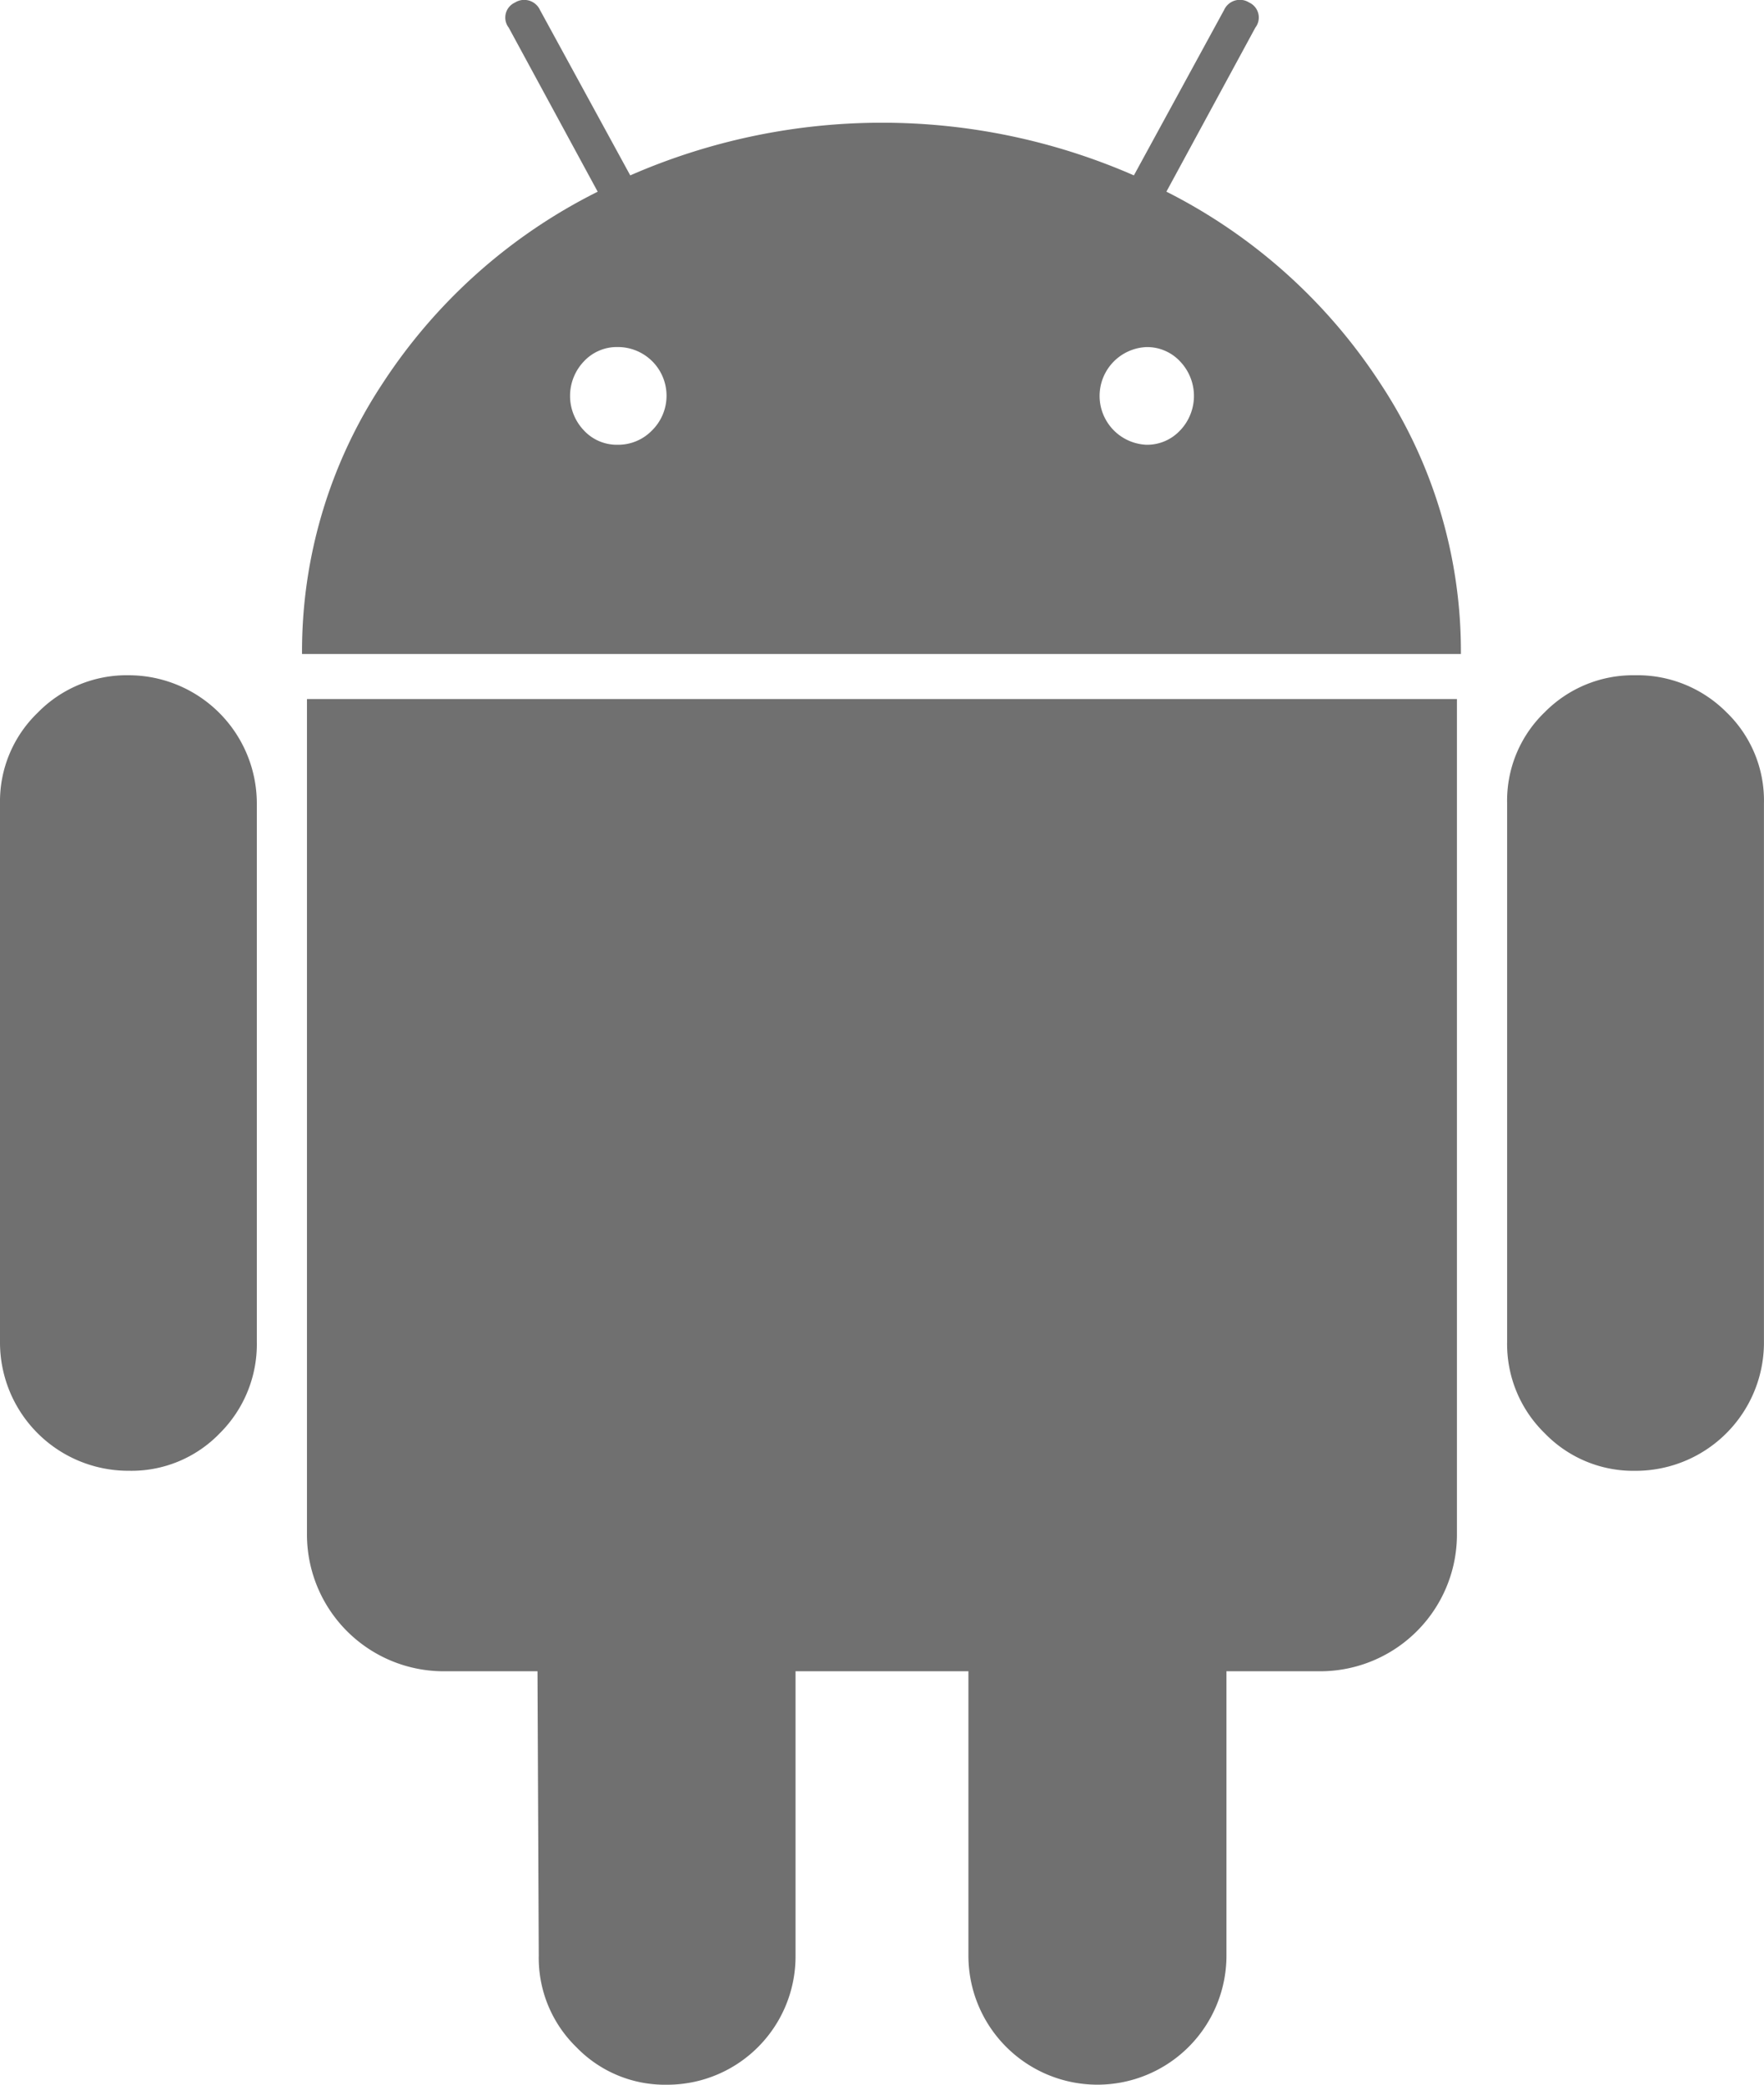<svg xmlns="http://www.w3.org/2000/svg" width="37.928" height="44.824" viewBox="0 0 37.928 44.824">
  <g id="android-logo" transform="translate(-42.544 0)">
    <g id="Group_1402" data-name="Group 1402" transform="translate(42.544 0)">
      <path id="Path_3605" data-name="Path 3605" d="M45.318,179.141a2.676,2.676,0,0,0-1.966.808,2.645,2.645,0,0,0-.808,1.939v11.583a2.759,2.759,0,0,0,2.774,2.775,2.635,2.635,0,0,0,1.953-.808,2.7,2.7,0,0,0,.795-1.967V181.888a2.759,2.759,0,0,0-2.748-2.747Z" transform="translate(-42.544 -164.622)" fill="#707070"/>
      <path id="Path_3606" data-name="Path 3606" d="M141.237,4.121,143.15.593a.355.355,0,0,0-.134-.539.373.373,0,0,0-.539.161l-1.939,3.556a13.511,13.511,0,0,0-10.829,0L127.769.216a.374.374,0,0,0-.539-.161.354.354,0,0,0-.134.539l1.913,3.528a11.811,11.811,0,0,0-4.633,4.135,10.444,10.444,0,0,0-1.724,5.805h24.917a10.447,10.447,0,0,0-1.724-5.805A11.861,11.861,0,0,0,141.237,4.121ZM130.179,9.253a1.01,1.01,0,0,1-.741.31.964.964,0,0,1-.727-.31,1.074,1.074,0,0,1,0-1.481.967.967,0,0,1,.727-.31,1.047,1.047,0,0,1,.741,1.791Zm11.354,0a.966.966,0,0,1-.727.31,1.051,1.051,0,0,1,0-2.1.968.968,0,0,1,.727.31,1.074,1.074,0,0,1,0,1.481Z" transform="translate(-116.158 0)" fill="#707070"/>
      <path id="Path_3607" data-name="Path 3607" d="M123.971,203.391a2.942,2.942,0,0,0,2.963,2.963h1.994l.027,6.115a2.677,2.677,0,0,0,.808,1.967,2.645,2.645,0,0,0,1.939.808,2.759,2.759,0,0,0,2.774-2.775v-6.115h3.717v6.115a2.774,2.774,0,1,0,5.548,0v-6.115h2.02a2.942,2.942,0,0,0,2.936-2.963V185.45H123.971Z" transform="translate(-117.371 -170.419)" fill="#707070"/>
      <path id="Path_3608" data-name="Path 3608" d="M445.123,179.141a2.669,2.669,0,0,0-1.94.795,2.634,2.634,0,0,0-.808,1.953v11.583a2.675,2.675,0,0,0,.808,1.967,2.646,2.646,0,0,0,1.94.808,2.759,2.759,0,0,0,2.774-2.775V181.888a2.634,2.634,0,0,0-.808-1.953A2.7,2.7,0,0,0,445.123,179.141Z" transform="translate(-409.97 -164.622)" fill="#707070"/>
    </g>
  </g>
</svg>
